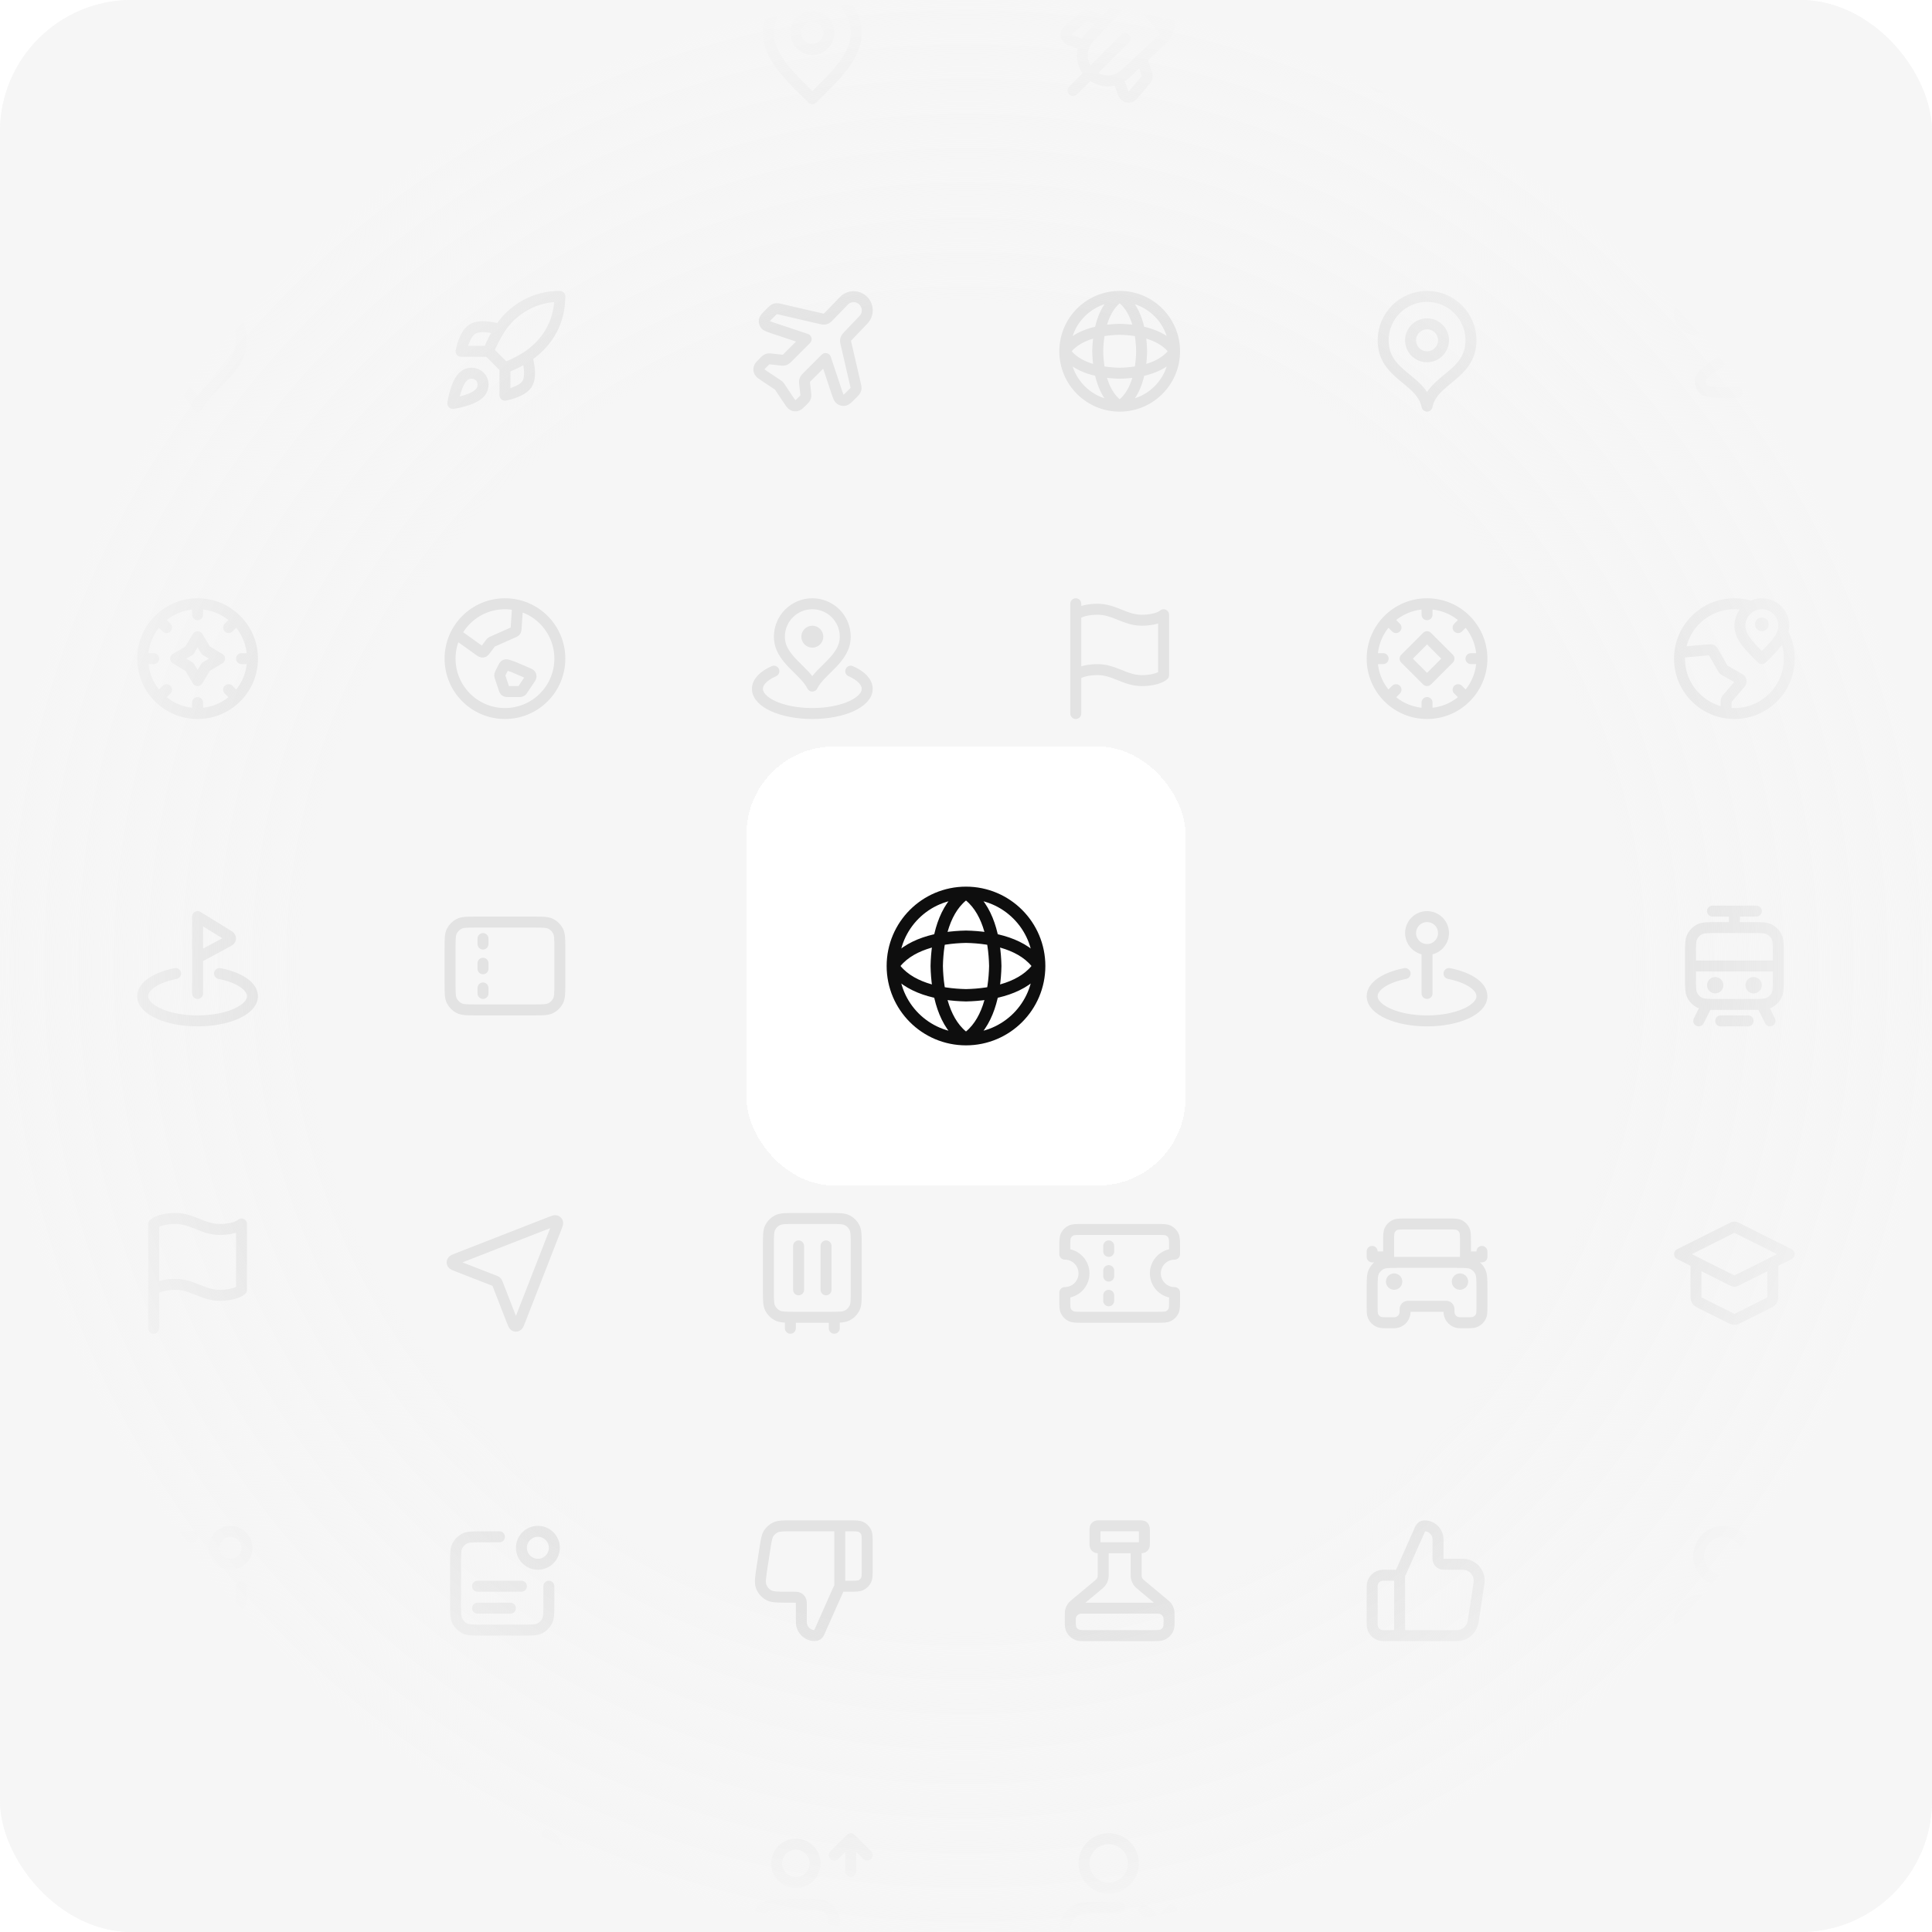 <svg width="352" height="352" viewBox="0 0 352 352" fill="none" xmlns="http://www.w3.org/2000/svg">
<g clip-path="url(#clip0_290_752)">
<rect width="352" height="352" rx="24" fill="#F6F6F6"/>
<g opacity="0.08" filter="url(#filter0_d_290_752)">
<rect x="8" y="-20" width="56" height="56" rx="12" fill="#F6F6F6" shape-rendering="crispEdges"/>
<path d="M32.5 15V17.2C32.5 17.48 32.5 17.62 32.446 17.727C32.398 17.821 32.321 17.898 32.227 17.945C32.12 18 31.98 18 31.7 18H29.8C29.52 18 29.38 18 29.273 17.945C29.179 17.898 29.102 17.821 29.055 17.727C29 17.62 29 17.48 29 17.2V15M43 15V17.2C43 17.48 43 17.62 42.946 17.727C42.898 17.821 42.821 17.898 42.727 17.945C42.62 18 42.48 18 42.2 18H40.3C40.02 18 39.88 18 39.773 17.945C39.679 17.898 39.602 17.821 39.554 17.727C39.5 17.62 39.5 17.48 39.5 17.2V15M27 8H45M27 1.5H45M30.5 11.5H32M40 11.5H41.5M31.8 15H40.2C41.88 15 42.72 15 43.362 14.673C43.926 14.385 44.385 13.927 44.673 13.362C45 12.72 45 11.88 45 10.2V2.8C45 1.12 45 0.28 44.673 -0.362C44.385 -0.926 43.926 -1.385 43.362 -1.673C42.72 -2 41.88 -2 40.2 -2H31.8C30.12 -2 29.28 -2 28.638 -1.673C28.073 -1.385 27.615 -0.926 27.327 -0.362C27 0.28 27 1.12 27 2.8V10.2C27 11.88 27 12.72 27.327 13.362C27.615 13.927 28.073 14.385 28.638 14.673C29.28 15 30.12 15 31.8 15Z" stroke="black" stroke-width="2" stroke-linecap="round" stroke-linejoin="round"/>
</g>
<g opacity="0.08" filter="url(#filter1_d_290_752)">
<rect x="8" y="36" width="56" height="56" rx="12" fill="#F6F6F6" shape-rendering="crispEdges"/>
<path d="M36 64.5C37.657 64.5 39 63.157 39 61.5C39 59.843 37.657 58.5 36 58.5C34.343 58.5 33 59.843 33 61.5C33 63.157 34.343 64.5 36 64.5Z" stroke="black" stroke-width="2" stroke-linecap="round" stroke-linejoin="round"/>
<path d="M36 74C38 70 44 67.418 44 62C44 57.582 40.418 54 36 54C31.582 54 28 57.582 28 62C28 67.418 34 70 36 74Z" stroke="black" stroke-width="2" stroke-linecap="round" stroke-linejoin="round"/>
</g>
<g opacity="0.08" filter="url(#filter2_d_290_752)">
<rect x="8" y="92" width="56" height="56" rx="12" fill="#F6F6F6" shape-rendering="crispEdges"/>
<path d="M46 120C46 125.523 41.523 130 36 130M46 120C46 114.477 41.523 110 36 110M46 120H44M36 130C30.477 130 26 125.523 26 120M36 130V128M26 120C26 114.477 30.477 110 36 110M26 120H28M36 110V112M43.071 127.071L41.657 125.657M30.343 114.343L28.929 112.929M41.657 114.343L43.071 112.929M28.929 127.071L30.343 125.657M32 120L34.5 118.5L36 116L37.5 118.5L40 120L37.5 121.5L36 124L34.5 121.5L32 120Z" stroke="black" stroke-width="2" stroke-linecap="round" stroke-linejoin="round"/>
</g>
<g opacity="0.08" filter="url(#filter3_d_290_752)">
<rect x="8" y="148" width="56" height="56" rx="12" fill="#F6F6F6" shape-rendering="crispEdges"/>
<path d="M40 177.374C43.532 178.069 46 179.655 46 181.5C46 183.985 41.523 186 36 186C30.477 186 26 183.985 26 181.5C26 179.655 28.468 178.069 32 177.374M36 181V167L41.318 170.272C41.706 170.511 41.9 170.63 41.961 170.781C42.015 170.912 42.011 171.06 41.95 171.188C41.879 171.334 41.679 171.442 41.278 171.658L36 174.5" stroke="black" stroke-width="2" stroke-linecap="round" stroke-linejoin="round"/>
</g>
<g opacity="0.08" filter="url(#filter4_d_290_752)">
<rect x="8" y="204" width="56" height="56" rx="12" fill="#F6F6F6" shape-rendering="crispEdges"/>
<path d="M28 235C28 235 29 234 32 234C35 234 37 236 40 236C43 236 44 235 44 235V223C44 223 43 224 40 224C37 224 35 222 32 222C29 222 28 223 28 223L28 242" stroke="black" stroke-width="2" stroke-linecap="round" stroke-linejoin="round"/>
</g>
<g opacity="0.08" filter="url(#filter5_d_290_752)">
<rect x="8" y="260" width="56" height="56" rx="12" fill="#F6F6F6" shape-rendering="crispEdges"/>
<path d="M35 280H31.8C30.12 280 29.28 280 28.638 280.327C28.073 280.615 27.615 281.074 27.327 281.638C27 282.28 27 283.12 27 284.8V290C27 290.93 27 291.395 27.102 291.776C27.38 292.812 28.188 293.62 29.224 293.898C29.605 294 30.07 294 31 294V296.336C31 296.868 31 297.135 31.109 297.272C31.204 297.391 31.348 297.46 31.5 297.46C31.676 297.459 31.884 297.293 32.3 296.96L34.685 295.052C35.172 294.662 35.416 294.467 35.688 294.328C35.928 294.205 36.184 294.116 36.449 294.061C36.748 294 37.06 294 37.684 294H39.2C40.88 294 41.72 294 42.362 293.673C42.926 293.385 43.385 292.926 43.673 292.362C44 291.72 44 290.88 44 289.2V289M44.121 279.879C45.293 281.05 45.293 282.95 44.121 284.121C42.95 285.293 41.05 285.293 39.879 284.121C38.707 282.95 38.707 281.05 39.879 279.879C41.05 278.707 42.95 278.707 44.121 279.879Z" stroke="black" stroke-width="2" stroke-linecap="round" stroke-linejoin="round"/>
</g>
<g opacity="0.08" filter="url(#filter6_d_290_752)">
<rect x="8" y="316" width="56" height="56" rx="12" fill="#F6F6F6" shape-rendering="crispEdges"/>
<path d="M43 341L46 338M46 338L43 335M46 338L40 338M40 353V351.8C40 350.12 40 349.28 39.673 348.638C39.385 348.074 38.926 347.615 38.362 347.327C37.72 347 36.88 347 35.2 347H30.8C29.12 347 28.28 347 27.638 347.327C27.073 347.615 26.615 348.074 26.327 348.638C26 349.28 26 350.12 26 351.8V353M36.5 339.5C36.5 341.433 34.933 343 33 343C31.067 343 29.5 341.433 29.5 339.5C29.5 337.567 31.067 336 33 336C34.933 336 36.5 337.567 36.5 339.5Z" stroke="black" stroke-width="2" stroke-linecap="round" stroke-linejoin="round"/>
</g>
<g opacity="0.08" filter="url(#filter7_d_290_752)">
<rect x="64" y="-20" width="56" height="56" rx="12" fill="#F6F6F6" shape-rendering="crispEdges"/>
<path d="M82 8H102M82 8C82 13.523 86.477 18 92 18M82 8C82 2.477 86.477 -2 92 -2M102 8C102 13.523 97.523 18 92 18M102 8C102 2.477 97.523 -2 92 -2M92 -2C94.501 0.738 95.923 4.292 96 8C95.923 11.708 94.501 15.262 92 18M92 -2C89.499 0.738 88.077 4.292 88 8C88.077 11.708 89.499 15.262 92 18" stroke="black" stroke-width="2" stroke-linecap="round" stroke-linejoin="round"/>
</g>
<g opacity="0.08" filter="url(#filter8_d_290_752)">
<rect x="64" y="36" width="56" height="56" rx="12" fill="#F6F6F6" shape-rendering="crispEdges"/>
<path d="M92 67L89 64M92 67C93.397 66.469 94.737 65.799 96 65M92 67V72C92 72 95.03 71.45 96 70C97.08 68.38 96 65 96 65M89 64C89.532 62.619 90.202 61.296 91 60.05C92.165 58.187 93.788 56.653 95.713 55.594C97.638 54.535 99.803 53.986 102 54C102 56.72 101.22 61.5 96 65M89 64H84C84 64 84.55 60.97 86 60C87.62 58.92 91 60 91 60M84.5 68.5C83 69.76 82.5 73.5 82.5 73.5C82.5 73.5 86.24 73 87.5 71.5C88.21 70.66 88.2 69.37 87.41 68.59C87.021 68.219 86.509 68.004 85.972 67.988C85.435 67.971 84.911 68.153 84.5 68.5Z" stroke="black" stroke-width="2" stroke-linecap="round" stroke-linejoin="round"/>
</g>
<g opacity="0.08" filter="url(#filter9_d_290_752)">
<rect x="64" y="92" width="56" height="56" rx="12" fill="#F6F6F6" shape-rendering="crispEdges"/>
<path d="M83.076 115.483L87.364 118.546C87.587 118.705 87.699 118.785 87.816 118.803C87.918 118.819 88.023 118.803 88.117 118.756C88.222 118.704 88.305 118.594 88.469 118.375L89.375 117.167C89.422 117.104 89.445 117.073 89.472 117.047C89.496 117.023 89.523 117.002 89.552 116.983C89.584 116.963 89.619 116.947 89.69 116.915L93.559 115.196C93.719 115.125 93.799 115.089 93.86 115.034C93.913 114.984 93.955 114.924 93.983 114.857C94.015 114.781 94.02 114.693 94.032 114.518L94.315 110.269M93.5 121.5L96.116 122.621C96.419 122.751 96.571 122.816 96.652 122.924C96.722 123.019 96.757 123.136 96.75 123.254C96.741 123.388 96.65 123.525 96.466 123.8L95.237 125.644C95.151 125.774 95.107 125.839 95.05 125.886C94.999 125.928 94.941 125.959 94.878 125.978C94.807 126 94.728 126 94.572 126H92.577C92.369 126 92.266 126 92.177 125.965C92.1 125.935 92.031 125.885 91.977 125.821C91.916 125.748 91.883 125.65 91.818 125.453L91.105 123.314C91.066 123.198 91.047 123.14 91.042 123.081C91.037 123.029 91.041 122.976 91.053 122.925C91.066 122.868 91.094 122.813 91.148 122.704L91.69 121.621C91.8 121.401 91.855 121.291 91.939 121.222C92.014 121.162 92.105 121.125 92.2 121.114C92.308 121.103 92.425 121.142 92.658 121.219L93.5 121.5ZM102 120C102 125.523 97.523 130 92 130C86.477 130 82 125.523 82 120C82 114.477 86.477 110 92 110C97.523 110 102 114.477 102 120Z" stroke="black" stroke-width="2" stroke-linecap="round" stroke-linejoin="round"/>
</g>
<g opacity="0.08" filter="url(#filter10_d_290_752)">
<rect x="64" y="148" width="56" height="56" rx="12" fill="#F6F6F6" shape-rendering="crispEdges"/>
<path d="M88 172V171M88 176.5V175.5M88 181V180M86.8 184H97.2C98.88 184 99.72 184 100.362 183.673C100.926 183.385 101.385 182.926 101.673 182.362C102 181.72 102 180.88 102 179.2V172.8C102 171.12 102 170.28 101.673 169.638C101.385 169.074 100.926 168.615 100.362 168.327C99.72 168 98.88 168 97.2 168H86.8C85.12 168 84.28 168 83.638 168.327C83.073 168.615 82.615 169.074 82.327 169.638C82 170.28 82 171.12 82 172.8V179.2C82 180.88 82 181.72 82.327 182.362C82.615 182.926 83.073 183.385 83.638 183.673C84.28 184 85.12 184 86.8 184Z" stroke="black" stroke-width="2" stroke-linecap="round" stroke-linejoin="round"/>
</g>
<g opacity="0.08" filter="url(#filter11_d_290_752)">
<rect x="64" y="260" width="56" height="56" rx="12" fill="#F6F6F6" shape-rendering="crispEdges"/>
<path d="M91 280H87.8C86.12 280 85.28 280 84.638 280.327C84.073 280.615 83.615 281.074 83.327 281.638C83 282.28 83 283.12 83 284.8V292.2C83 293.88 83 294.72 83.327 295.362C83.615 295.926 84.073 296.385 84.638 296.673C85.28 297 86.12 297 87.8 297H95.2C96.88 297 97.72 297 98.362 296.673C98.927 296.385 99.385 295.926 99.673 295.362C100 294.72 100 293.88 100 292.2V289M93 293H87M95 289H87M100.121 279.879C101.293 281.05 101.293 282.95 100.121 284.121C98.95 285.293 97.05 285.293 95.879 284.121C94.707 282.95 94.707 281.05 95.879 279.879C97.05 278.707 98.95 278.707 100.121 279.879Z" stroke="black" stroke-width="2" stroke-linecap="round" stroke-linejoin="round"/>
</g>
<g opacity="0.08" filter="url(#filter12_d_290_752)">
<rect x="120" y="-20" width="56" height="56" rx="12" fill="#F6F6F6" shape-rendering="crispEdges"/>
<path d="M148 9C149.657 9 151 7.657 151 6C151 4.343 149.657 3 148 3C146.343 3 145 4.343 145 6C145 7.657 146.343 9 148 9Z" stroke="black" stroke-width="2" stroke-linecap="round" stroke-linejoin="round"/>
<path d="M148 18C152 14 156 10.418 156 6C156 1.582 152.418 -2 148 -2C143.582 -2 140 1.582 140 6C140 10.418 144 14 148 18Z" stroke="black" stroke-width="2" stroke-linecap="round" stroke-linejoin="round"/>
</g>
<g opacity="0.08" filter="url(#filter13_d_290_752)">
<rect x="120" y="92" width="56" height="56" rx="12" fill="#F6F6F6" shape-rendering="crispEdges"/>
<path d="M141 122.286C139.149 123.103 138 124.241 138 125.5C138 127.985 142.477 130 148 130C153.523 130 158 127.985 158 125.5C158 124.241 156.851 123.103 155 122.286M154 116C154 120.064 149.5 122 148 125C146.5 122 142 120.064 142 116C142 112.686 144.686 110 148 110C151.314 110 154 112.686 154 116ZM149 116C149 116.552 148.552 117 148 117C147.448 117 147 116.552 147 116C147 115.448 147.448 115 148 115C148.552 115 149 115.448 149 116Z" stroke="black" stroke-width="2" stroke-linecap="round" stroke-linejoin="round"/>
</g>
<g opacity="0.08" filter="url(#filter14_d_290_752)">
<rect x="120" y="148" width="56" height="56" rx="12" fill="#F6F6F6" shape-rendering="crispEdges"/>
<path d="M148 186C153.523 186 158 181.523 158 176C158 170.477 153.523 166 148 166C142.477 166 138 170.477 138 176C138 181.523 142.477 186 148 186Z" stroke="black" stroke-width="2" stroke-linecap="round" stroke-linejoin="round"/>
<path d="M150.722 172.266C151.211 172.103 151.455 172.022 151.617 172.08C151.759 172.13 151.87 172.241 151.92 172.383C151.978 172.545 151.897 172.789 151.734 173.278L150.246 177.741C150.2 177.88 150.177 177.949 150.137 178.007C150.102 178.058 150.058 178.102 150.007 178.137C149.949 178.177 149.88 178.2 149.741 178.246L145.278 179.734C144.789 179.897 144.545 179.978 144.383 179.92C144.241 179.87 144.13 179.759 144.08 179.617C144.022 179.455 144.103 179.211 144.266 178.722L145.754 174.259C145.8 174.12 145.823 174.051 145.863 173.993C145.898 173.942 145.942 173.898 145.993 173.863C146.051 173.823 146.12 173.8 146.259 173.754L150.722 172.266Z" stroke="black" stroke-width="2" stroke-linecap="round" stroke-linejoin="round"/>
</g>
<g opacity="0.08" filter="url(#filter15_d_290_752)">
<rect x="120" y="204" width="56" height="56" rx="12" fill="#F6F6F6" shape-rendering="crispEdges"/>
<path d="M144 242V240M145.5 235V227M152 242V240M150.5 235V227M144.8 240H151.2C152.88 240 153.72 240 154.362 239.673C154.926 239.385 155.385 238.926 155.673 238.362C156 237.72 156 236.88 156 235.2V226.8C156 225.12 156 224.28 155.673 223.638C155.385 223.074 154.926 222.615 154.362 222.327C153.72 222 152.88 222 151.2 222H144.8C143.12 222 142.28 222 141.638 222.327C141.074 222.615 140.615 223.074 140.327 223.638C140 224.28 140 225.12 140 226.8V235.2C140 236.88 140 237.72 140.327 238.362C140.615 238.926 141.074 239.385 141.638 239.673C142.28 240 143.12 240 144.8 240Z" stroke="black" stroke-width="2" stroke-linecap="round" stroke-linejoin="round"/>
</g>
<g opacity="0.08" filter="url(#filter16_d_290_752)">
<rect x="120" y="260" width="56" height="56" rx="12" fill="#F6F6F6" shape-rendering="crispEdges"/>
<path d="M153 278V289M158 285.8V281.2C158 280.08 158 279.52 157.782 279.092C157.59 278.716 157.284 278.41 156.908 278.218C156.48 278 155.92 278 154.8 278H144.118C142.657 278 141.926 278 141.336 278.267C140.815 278.503 140.373 278.882 140.061 279.361C139.707 279.903 139.596 280.626 139.374 282.07L138.851 285.47C138.558 287.375 138.411 288.328 138.694 289.069C138.942 289.72 139.409 290.264 140.014 290.608C140.704 291 141.667 291 143.595 291H144.4C144.96 291 145.24 291 145.454 291.109C145.642 291.205 145.795 291.358 145.891 291.546C146 291.76 146 292.04 146 292.6V295.534C146 296.896 147.104 298 148.466 298C148.791 298 149.085 297.809 149.217 297.512L152.578 289.95C152.731 289.606 152.807 289.434 152.928 289.308C153.035 289.197 153.166 289.112 153.311 289.059C153.475 289 153.663 289 154.04 289H154.8C155.92 289 156.48 289 156.908 288.782C157.284 288.59 157.59 288.284 157.782 287.908C158 287.48 158 286.92 158 285.8Z" stroke="black" stroke-width="2" stroke-linecap="round" stroke-linejoin="round"/>
</g>
<g opacity="0.08" filter="url(#filter17_d_290_752)">
<rect x="120" y="316" width="56" height="56" rx="12" fill="#F6F6F6" shape-rendering="crispEdges"/>
<path d="M152 338L155 335M155 335L158 338M155 335V341M152 353V351.8C152 350.12 152 349.28 151.673 348.638C151.385 348.074 150.926 347.615 150.362 347.327C149.72 347 148.88 347 147.2 347H142.8C141.12 347 140.28 347 139.638 347.327C139.074 347.615 138.615 348.074 138.327 348.638C138 349.28 138 350.12 138 351.8V353M148.5 339.5C148.5 341.433 146.933 343 145 343C143.067 343 141.5 341.433 141.5 339.5C141.5 337.567 143.067 336 145 336C146.933 336 148.5 337.567 148.5 339.5Z" stroke="black" stroke-width="2" stroke-linecap="round" stroke-linejoin="round"/>
</g>
<g opacity="0.08" filter="url(#filter18_d_290_752)">
<rect x="176" y="-20" width="56" height="56" rx="12" fill="#F6F6F6" shape-rendering="crispEdges"/>
<path d="M205 7L195.5 16.5M206.018 -0.462C207.236 0.347 208.407 1.299 209.501 2.393C210.604 3.497 211.564 4.678 212.377 5.908M201.255 3.896L198.38 2.938C198.049 2.827 197.684 2.898 197.418 3.123L194.56 5.541C193.975 6.036 194.142 6.977 194.861 7.242L197.568 8.24M203.681 14.352L204.678 17.06C204.943 17.779 205.885 17.945 206.38 17.36L208.797 14.503C209.023 14.236 209.093 13.872 208.983 13.54L208.024 10.666M211.348 -1.729L206.442 -0.912C205.912 -0.823 205.426 -0.563 205.059 -0.171L198.446 6.898C196.732 8.731 196.78 11.592 198.554 13.367C200.328 15.141 203.19 15.189 205.022 13.474L212.091 6.861C212.483 6.494 212.744 6.008 212.832 5.479L213.65 0.572C213.875 -0.781 212.702 -1.955 211.348 -1.729Z" stroke="black" stroke-width="2" stroke-linecap="round" stroke-linejoin="round"/>
</g>
<g opacity="0.08" filter="url(#filter19_d_290_752)">
<rect x="176" y="36" width="56" height="56" rx="12" fill="#F6F6F6" shape-rendering="crispEdges"/>
<path d="M204 54C207 56 207.923 60.292 208 64C207.923 67.708 207 72 204 74M204 54C201 56 200.077 60.292 200 64C200.077 67.708 201 72 204 74M204 54C198.477 54 194 58.477 194 64M204 54C209.523 54 214 58.477 214 64M204 74C209.523 74 214 69.523 214 64M204 74C198.477 74 194 69.523 194 64M214 64C212 67 207.708 67.923 204 68C200.292 67.923 196 67 194 64M214 64C212 61 207.708 60.077 204 60C200.292 60.077 196 61 194 64" stroke="black" stroke-width="2" stroke-linecap="round" stroke-linejoin="round"/>
</g>
<g opacity="0.08" filter="url(#filter20_d_290_752)">
<rect x="176" y="148" width="56" height="56" rx="12" fill="#F6F6F6" shape-rendering="crispEdges"/>
<path d="M194.687 179.645L196.595 178.544C196.698 178.484 196.82 178.463 196.937 178.485L200.691 179.188C201 179.246 201.285 179.008 201.283 178.694L201.269 175.404C201.268 175.315 201.292 175.227 201.337 175.15L203.232 171.906C203.33 171.737 203.322 171.527 203.209 171.367L200.019 166.826M211 168.859C205.5 171.5 208.5 175 209.5 175.5C211.377 176.438 213.988 176.5 213.988 176.5C213.996 176.334 214 176.168 214 176C214 170.477 209.523 166 204 166C198.477 166 194 170.477 194 176C194 181.523 198.477 186 204 186C204.168 186 204.334 185.996 204.5 185.988M208.758 185.94L205.591 177.591L213.94 180.758L210.238 182.238L208.758 185.94Z" stroke="black" stroke-width="2" stroke-linecap="round" stroke-linejoin="round"/>
</g>
<g opacity="0.08" filter="url(#filter21_d_290_752)">
<rect x="176" y="204" width="56" height="56" rx="12" fill="#F6F6F6" shape-rendering="crispEdges"/>
<path d="M202 228V227M202 232.5V231.5M202 237V236M197.2 224H210.8C211.92 224 212.48 224 212.908 224.218C213.284 224.41 213.59 224.716 213.782 225.092C214 225.52 214 226.08 214 227.2V228.5C212.067 228.5 210.5 230.067 210.5 232C210.5 233.933 212.067 235.5 214 235.5V236.8C214 237.92 214 238.48 213.782 238.908C213.59 239.284 213.284 239.59 212.908 239.782C212.48 240 211.92 240 210.8 240H197.2C196.08 240 195.52 240 195.092 239.782C194.716 239.59 194.41 239.284 194.218 238.908C194 238.48 194 237.92 194 236.8V235.5C195.933 235.5 197.5 233.933 197.5 232C197.5 230.067 195.933 228.5 194 228.5V227.2C194 226.08 194 225.52 194.218 225.092C194.41 224.716 194.716 224.41 195.092 224.218C195.52 224 196.08 224 197.2 224Z" stroke="black" stroke-width="2" stroke-linecap="round" stroke-linejoin="round"/>
</g>
<g opacity="0.08" filter="url(#filter22_d_290_752)">
<rect x="176" y="316" width="56" height="56" rx="12" fill="#F6F6F6" shape-rendering="crispEdges"/>
<path d="M208.5 348L213.5 353M213.5 348L208.5 353M204 347.5H199.5C198.104 347.5 197.407 347.5 196.839 347.672C195.56 348.06 194.56 349.06 194.172 350.339C194 350.907 194 351.604 194 353M206.5 339.5C206.5 341.985 204.485 344 202 344C199.515 344 197.5 341.985 197.5 339.5C197.5 337.015 199.515 335 202 335C204.485 335 206.5 337.015 206.5 339.5Z" stroke="black" stroke-width="2" stroke-linecap="round" stroke-linejoin="round"/>
</g>
<g opacity="0.08" filter="url(#filter23_d_290_752)">
<rect x="232" y="-20" width="56" height="56" rx="12" fill="#F6F6F6" shape-rendering="crispEdges"/>
<path d="M253 9H256M250 5L252 6L253.271 2.188C253.533 1.401 253.664 1.008 253.907 0.717C254.122 0.46 254.398 0.261 254.71 0.139C255.062 0 255.477 0 256.306 0H263.694C264.523 0 264.938 0 265.29 0.139C265.602 0.261 265.878 0.46 266.093 0.717C266.336 1.008 266.467 1.401 266.729 2.188L268 6L270 5M264 9H267M254.8 6H265.2C266.88 6 267.72 6 268.362 6.327C268.926 6.615 269.385 7.074 269.673 7.638C270 8.28 270 9.12 270 10.8V13.5C270 13.965 270 14.197 269.962 14.39C269.804 15.184 269.184 15.804 268.39 15.962C268.197 16 267.965 16 267.5 16H267C265.895 16 265 15.105 265 14C265 13.724 264.776 13.5 264.5 13.5H255.5C255.224 13.5 255 13.724 255 14C255 15.105 254.105 16 253 16H252.5C252.035 16 251.803 16 251.61 15.962C250.816 15.804 250.196 15.184 250.038 14.39C250 14.197 250 13.965 250 13.5V10.8C250 9.12 250 8.28 250.327 7.638C250.615 7.074 251.074 6.615 251.638 6.327C252.28 6 253.12 6 254.8 6Z" stroke="black" stroke-width="2" stroke-linecap="round" stroke-linejoin="round"/>
</g>
<g opacity="0.08" filter="url(#filter24_d_290_752)">
<rect x="232" y="36" width="56" height="56" rx="12" fill="#F6F6F6" shape-rendering="crispEdges"/>
<path d="M260 74C261 69 268 68.418 268 62C268 57.582 264.418 54 260 54C255.582 54 252 57.582 252 62C252 68.418 259 69 260 74Z" stroke="black" stroke-width="2" stroke-linecap="round" stroke-linejoin="round"/>
<path d="M260 65C261.657 65 263 63.657 263 62C263 60.343 261.657 59 260 59C258.343 59 257 60.343 257 62C257 63.657 258.343 65 260 65Z" stroke="black" stroke-width="2" stroke-linecap="round" stroke-linejoin="round"/>
</g>
<g opacity="0.08" filter="url(#filter25_d_290_752)">
<rect x="232" y="92" width="56" height="56" rx="12" fill="#F6F6F6" shape-rendering="crispEdges"/>
<path d="M270 120H268M270 120C270 125.523 265.523 130 260 130M270 120C270 114.477 265.523 110 260 110M267.071 127.071L265.657 125.657M252 120H250M250 120C250 125.523 254.477 130 260 130M250 120C250 114.477 254.477 110 260 110M254.343 114.343L252.929 112.929M260 112V110M265.657 114.343L267.071 112.929M260 130V128M252.929 127.071L254.343 125.657M260 116L264 120L260 124L256 120L260 116Z" stroke="black" stroke-width="2" stroke-linecap="round" stroke-linejoin="round"/>
</g>
<g opacity="0.08" filter="url(#filter26_d_290_752)">
<rect x="232" y="148" width="56" height="56" rx="12" fill="#F6F6F6" shape-rendering="crispEdges"/>
<path d="M264 177.374C267.532 178.069 270 179.655 270 181.5C270 183.985 265.523 186 260 186C254.477 186 250 183.985 250 181.5C250 179.655 252.468 178.069 256 177.374M260 181V173M260 173C261.657 173 263 171.657 263 170C263 168.343 261.657 167 260 167C258.343 167 257 168.343 257 170C257 171.657 258.343 173 260 173Z" stroke="black" stroke-width="2" stroke-linecap="round" stroke-linejoin="round"/>
</g>
<g opacity="0.08" filter="url(#filter27_d_290_752)">
<rect x="232" y="204" width="56" height="56" rx="12" fill="#F6F6F6" shape-rendering="crispEdges"/>
<path d="M267 230V226.2C267 225.08 267 224.52 266.782 224.092C266.59 223.716 266.284 223.41 265.908 223.218C265.48 223 264.92 223 263.8 223H256.2C255.08 223 254.52 223 254.092 223.218C253.716 223.41 253.41 223.716 253.218 224.092C253 224.52 253 225.08 253 226.2V230M253 229H250V228M267 229H270V228M254 233.5H254.01M266 233.5H266.01M254.8 230H265.2C266.88 230 267.72 230 268.362 230.327C268.926 230.615 269.385 231.074 269.673 231.638C270 232.28 270 233.12 270 234.8V238C270 238.932 270 239.398 269.848 239.765C269.645 240.255 269.255 240.645 268.765 240.848C268.398 241 267.932 241 267 241H266.4C266.028 241 265.843 241 265.687 240.975C264.831 240.84 264.16 240.169 264.025 239.313C264 239.157 264 238.972 264 238.6C264 238.507 264 238.461 263.994 238.422C263.96 238.208 263.792 238.04 263.578 238.006C263.539 238 263.493 238 263.4 238H256.6C256.507 238 256.461 238 256.422 238.006C256.208 238.04 256.04 238.208 256.006 238.422C256 238.461 256 238.507 256 238.6C256 238.972 256 239.157 255.975 239.313C255.84 240.169 255.169 240.84 254.313 240.975C254.157 241 253.972 241 253.6 241H253C252.068 241 251.602 241 251.235 240.848C250.745 240.645 250.355 240.255 250.152 239.765C250 239.398 250 238.932 250 238V234.8C250 233.12 250 232.28 250.327 231.638C250.615 231.074 251.074 230.615 251.638 230.327C252.28 230 253.12 230 254.8 230ZM254.5 233.5C254.5 233.776 254.276 234 254 234C253.724 234 253.5 233.776 253.5 233.5C253.5 233.224 253.724 233 254 233C254.276 233 254.5 233.224 254.5 233.5ZM266.5 233.5C266.5 233.776 266.276 234 266 234C265.724 234 265.5 233.776 265.5 233.5C265.5 233.224 265.724 233 266 233C266.276 233 266.5 233.224 266.5 233.5Z" stroke="black" stroke-width="2" stroke-linecap="round" stroke-linejoin="round"/>
</g>
<g opacity="0.08" filter="url(#filter28_d_290_752)">
<rect x="232" y="260" width="56" height="56" rx="12" fill="#F6F6F6" shape-rendering="crispEdges"/>
<path d="M255 298V287M250 289V296C250 297.105 250.895 298 252 298H265.426C266.907 298 268.166 296.92 268.391 295.456L269.468 288.456C269.748 286.639 268.342 285 266.503 285H263C262.448 285 262 284.552 262 284V280.466C262 279.104 260.896 278 259.534 278C259.209 278 258.915 278.191 258.783 278.488L255.264 286.406C255.103 286.767 254.745 287 254.35 287H252C250.895 287 250 287.895 250 289Z" stroke="black" stroke-width="2" stroke-linecap="round" stroke-linejoin="round"/>
</g>
<g opacity="0.08" filter="url(#filter29_d_290_752)">
<rect x="232" y="316" width="56" height="56" rx="12" fill="#F6F6F6" shape-rendering="crispEdges"/>
<path d="M264.5 336L269.5 341M269.5 336L264.5 341M264 353V351.8C264 350.12 264 349.28 263.673 348.638C263.385 348.074 262.926 347.615 262.362 347.327C261.72 347 260.88 347 259.2 347H254.8C253.12 347 252.28 347 251.638 347.327C251.074 347.615 250.615 348.074 250.327 348.638C250 349.28 250 350.12 250 351.8V353M260.5 339.5C260.5 341.433 258.933 343 257 343C255.067 343 253.5 341.433 253.5 339.5C253.5 337.567 255.067 336 257 336C258.933 336 260.5 337.567 260.5 339.5Z" stroke="black" stroke-width="2" stroke-linecap="round" stroke-linejoin="round"/>
</g>
<g opacity="0.08" filter="url(#filter30_d_290_752)">
<rect x="288" y="-20" width="56" height="56" rx="12" fill="#F6F6F6" shape-rendering="crispEdges"/>
<path d="M316 -2C318.501 0.738 319.923 4.292 320 8C319.923 11.708 318.501 15.262 316 18M316 -2C313.499 0.738 312.077 4.292 312 8C312.077 11.708 313.499 15.262 316 18M316 -2C310.477 -2 306 2.477 306 8C306 13.523 310.477 18 316 18M316 -2C321.523 -2 326 2.477 326 8C326 13.523 321.523 18 316 18M306.5 5H325.5M306.5 11H325.5" stroke="black" stroke-width="2" stroke-linecap="round" stroke-linejoin="round"/>
</g>
<g opacity="0.08" filter="url(#filter31_d_290_752)">
<rect x="288" y="36" width="56" height="56" rx="12" fill="#F6F6F6" shape-rendering="crispEdges"/>
<path d="M315.5 57H315.934C318.982 57 320.505 57 321.084 57.547C321.584 58.02 321.805 58.717 321.67 59.392C321.514 60.173 320.27 61.053 317.782 62.812L313.718 65.688C311.23 67.447 309.986 68.327 309.83 69.108C309.695 69.783 309.916 70.48 310.416 70.953C310.995 71.5 312.518 71.5 315.566 71.5H316.5M312 57C312 58.657 310.657 60 309 60C307.343 60 306 58.657 306 57C306 55.343 307.343 54 309 54C310.657 54 312 55.343 312 57ZM326 71C326 72.657 324.657 74 323 74C321.343 74 320 72.657 320 71C320 69.343 321.343 68 323 68C324.657 68 326 69.343 326 71Z" stroke="black" stroke-width="2" stroke-linecap="round" stroke-linejoin="round"/>
</g>
<g opacity="0.08" filter="url(#filter32_d_290_752)">
<rect x="288" y="92" width="56" height="56" rx="12" fill="#F6F6F6" shape-rendering="crispEdges"/>
<path d="M319 110.458C318.053 110.16 317.045 110 316 110C310.477 110 306 114.477 306 120C306 125.523 310.477 130 316 130C321.523 130 326 125.523 326 120C326 118.285 325.568 116.67 324.807 115.259M321 113.75H321.005M314.5 129.888L314.5 127.685C314.5 127.566 314.543 127.45 314.621 127.36L317.106 124.459C317.311 124.221 317.247 123.856 316.975 123.7L314.119 122.068C314.041 122.023 313.977 121.959 313.932 121.881L312.07 118.619C311.974 118.449 311.787 118.351 311.592 118.368L306.064 118.861M325 114C325 116.209 323 118 321 120C319 118 317 116.209 317 114C317 111.791 318.791 110 321 110C323.209 110 325 111.791 325 114ZM321.25 113.75C321.25 113.888 321.138 114 321 114C320.862 114 320.75 113.888 320.75 113.75C320.75 113.612 320.862 113.5 321 113.5C321.138 113.5 321.25 113.612 321.25 113.75Z" stroke="black" stroke-width="2" stroke-linecap="round" stroke-linejoin="round"/>
</g>
<g opacity="0.08" filter="url(#filter33_d_290_752)">
<rect x="288" y="148" width="56" height="56" rx="12" fill="#F6F6F6" shape-rendering="crispEdges"/>
<path d="M313.5 186H318.5M312 166H320M316 169V166M308 176H324M321 183L322.5 186M311 183L309.5 186M312.5 179.5H312.51M319.5 179.5H319.51M312.8 183H319.2C320.88 183 321.72 183 322.362 182.673C322.926 182.385 323.385 181.926 323.673 181.362C324 180.72 324 179.88 324 178.2V173.8C324 172.12 324 171.28 323.673 170.638C323.385 170.074 322.926 169.615 322.362 169.327C321.72 169 320.88 169 319.2 169H312.8C311.12 169 310.28 169 309.638 169.327C309.074 169.615 308.615 170.074 308.327 170.638C308 171.28 308 172.12 308 173.8V178.2C308 179.88 308 180.72 308.327 181.362C308.615 181.926 309.074 182.385 309.638 182.673C310.28 183 311.12 183 312.8 183ZM313 179.5C313 179.776 312.776 180 312.5 180C312.224 180 312 179.776 312 179.5C312 179.224 312.224 179 312.5 179C312.776 179 313 179.224 313 179.5ZM320 179.5C320 179.776 319.776 180 319.5 180C319.224 180 319 179.776 319 179.5C319 179.224 319.224 179 319.5 179C319.776 179 320 179.224 320 179.5Z" stroke="black" stroke-width="2" stroke-linecap="round" stroke-linejoin="round"/>
</g>
<g opacity="0.08" filter="url(#filter34_d_290_752)">
<rect x="288" y="204" width="56" height="56" rx="12" fill="#F6F6F6" shape-rendering="crispEdges"/>
<path d="M309 230V236.011C309 236.37 309 236.55 309.055 236.708C309.103 236.848 309.182 236.976 309.286 237.082C309.403 237.201 309.563 237.282 309.884 237.442L315.284 240.142C315.547 240.273 315.678 240.339 315.816 240.365C315.937 240.388 316.063 240.388 316.184 240.365C316.322 240.339 316.453 240.273 316.716 240.142L322.116 237.442C322.437 237.282 322.597 237.201 322.714 237.082C322.818 236.976 322.897 236.848 322.945 236.708C323 236.55 323 236.37 323 236.011V230M306 228.5L315.642 223.679C315.773 223.613 315.839 223.581 315.908 223.568C315.969 223.556 316.031 223.556 316.092 223.568C316.161 223.581 316.227 223.613 316.358 223.679L326 228.5L316.358 233.321C316.227 233.387 316.161 233.42 316.092 233.432C316.031 233.444 315.969 233.444 315.908 233.432C315.839 233.42 315.773 233.387 315.642 233.321L306 228.5Z" stroke="black" stroke-width="2" stroke-linecap="round" stroke-linejoin="round"/>
</g>
<g opacity="0.08" filter="url(#filter35_d_290_752)">
<rect x="288" y="260" width="56" height="56" rx="12" fill="#F6F6F6" shape-rendering="crispEdges"/>
<path d="M323 297L326 294M326 294L323 291M326 294H320M316 291.5H311.5C310.104 291.5 309.407 291.5 308.839 291.672C307.56 292.06 306.56 293.06 306.172 294.339C306 294.907 306 295.604 306 297M318.5 283.5C318.5 285.985 316.485 288 314 288C311.515 288 309.5 285.985 309.5 283.5C309.5 281.015 311.515 279 314 279C316.485 279 318.5 281.015 318.5 283.5Z" stroke="black" stroke-width="2" stroke-linecap="round" stroke-linejoin="round"/>
</g>
<g opacity="0.08" filter="url(#filter36_d_290_752)">
<rect x="288" y="316" width="56" height="56" rx="12" fill="#F6F6F6" shape-rendering="crispEdges"/>
<path d="M326 353V351C326 349.136 324.725 347.57 323 347.126M319.5 335.291C320.966 335.884 322 337.321 322 339C322 340.679 320.966 342.116 319.5 342.709M321 353C321 351.136 321 350.204 320.696 349.469C320.29 348.489 319.511 347.71 318.531 347.304C317.796 347 316.864 347 315 347H312C310.136 347 309.204 347 308.469 347.304C307.489 347.71 306.71 348.489 306.304 349.469C306 350.204 306 351.136 306 353M317.5 339C317.5 341.209 315.709 343 313.5 343C311.291 343 309.5 341.209 309.5 339C309.5 336.791 311.291 335 313.5 335C315.709 335 317.5 336.791 317.5 339Z" stroke="black" stroke-width="2" stroke-linecap="round" stroke-linejoin="round"/>
</g>
<g opacity="0.08" filter="url(#filter37_d_290_752)">
<rect x="120" y="36" width="56" height="56" rx="12" fill="#F6F6F6" shape-rendering="crispEdges"/>
<path d="M153.745 54.813C154.709 53.816 156.304 53.804 157.284 54.784C158.238 55.738 158.256 57.279 157.324 58.255L154.546 61.165C154.328 61.393 154.219 61.507 154.152 61.64C154.092 61.758 154.057 61.887 154.048 62.019C154.037 62.168 154.073 62.322 154.144 62.629L155.872 70.117C155.944 70.432 155.981 70.59 155.969 70.743C155.959 70.878 155.921 71.009 155.858 71.129C155.787 71.265 155.673 71.379 155.444 71.608L155.073 71.979C154.467 72.585 154.164 72.888 153.854 72.943C153.583 72.991 153.304 72.925 153.083 72.761C152.831 72.573 152.695 72.167 152.424 71.353L150.414 65.324L147.069 68.669C146.869 68.869 146.769 68.969 146.703 69.087C146.643 69.191 146.603 69.305 146.584 69.423C146.563 69.556 146.579 69.697 146.61 69.978L146.794 71.631C146.825 71.912 146.84 72.052 146.819 72.185C146.8 72.304 146.76 72.418 146.701 72.522C146.634 72.639 146.535 72.739 146.335 72.939L146.137 73.136C145.664 73.609 145.428 73.846 145.165 73.915C144.934 73.975 144.69 73.95 144.476 73.846C144.231 73.728 144.046 73.449 143.675 72.893L142.106 70.54C142.04 70.441 142.007 70.391 141.968 70.346C141.934 70.306 141.897 70.269 141.857 70.234C141.812 70.196 141.762 70.163 141.663 70.096L139.31 68.528C138.753 68.157 138.475 67.971 138.356 67.727C138.252 67.513 138.228 67.268 138.288 67.038C138.357 66.775 138.593 66.538 139.066 66.065L139.264 65.868C139.463 65.668 139.563 65.568 139.681 65.502C139.785 65.442 139.899 65.402 140.017 65.384C140.151 65.362 140.291 65.378 140.572 65.409L142.225 65.593C142.506 65.624 142.646 65.639 142.78 65.618C142.898 65.599 143.012 65.559 143.116 65.5C143.234 65.433 143.334 65.334 143.533 65.134L146.879 61.789L140.849 59.779C140.036 59.508 139.629 59.372 139.442 59.119C139.278 58.898 139.212 58.62 139.26 58.349C139.315 58.039 139.618 57.736 140.224 57.13L140.595 56.759C140.824 56.53 140.938 56.416 141.074 56.345C141.194 56.282 141.325 56.244 141.46 56.234C141.613 56.222 141.77 56.258 142.086 56.331L149.545 58.053C149.855 58.124 150.01 58.16 150.16 58.149C150.304 58.139 150.445 58.097 150.571 58.027C150.703 57.955 150.813 57.841 151.035 57.612L153.745 54.813Z" stroke="#0E0E0E" stroke-width="2" stroke-linecap="round" stroke-linejoin="round"/>
</g>
<g opacity="0.08" filter="url(#filter38_d_290_752)">
<rect x="176" y="92" width="56" height="56" rx="12" fill="#F6F6F6" shape-rendering="crispEdges"/>
<path d="M196 123C196 123 197 122 200 122C203 122 205 124 208 124C211 124 212 123 212 123V112C212 112 211 113 208 113C205 113 203 111 200 111C197 111 196 112 196 112M196 130L196 110" stroke="black" stroke-width="2" stroke-linecap="round" stroke-linejoin="round"/>
</g>
<g opacity="0.08" filter="url(#filter39_d_290_752)">
<rect x="64" y="204" width="56" height="56" rx="12" fill="#F6F6F6" shape-rendering="crispEdges"/>
<path d="M83.413 230.744C82.818 230.513 82.52 230.397 82.433 230.23C82.358 230.086 82.358 229.914 82.433 229.769C82.52 229.602 82.817 229.486 83.413 229.254L100.3 222.663C100.838 222.454 101.106 222.349 101.278 222.406C101.427 222.456 101.544 222.573 101.594 222.722C101.651 222.894 101.546 223.162 101.336 223.699L94.746 240.587C94.514 241.182 94.398 241.48 94.231 241.566C94.086 241.642 93.914 241.642 93.769 241.566C93.603 241.479 93.487 241.182 93.255 240.586L90.627 233.828C90.58 233.707 90.557 233.647 90.52 233.596C90.488 233.551 90.449 233.512 90.404 233.479C90.353 233.443 90.292 233.42 90.171 233.373L83.413 230.744Z" stroke="#0E0E0E" stroke-width="2" stroke-linecap="round" stroke-linejoin="round"/>
</g>
<g opacity="0.08" filter="url(#filter40_d_290_752)">
<rect x="64" y="316" width="56" height="56" rx="12" fill="#F6F6F6" shape-rendering="crispEdges"/>
<path d="M89.354 353C90.06 353.622 90.986 354 92 354C93.015 354 93.941 353.622 94.646 353M82.294 337.82C82.28 336.369 83.062 335.013 84.326 334.3M101.702 337.82C101.717 336.369 100.934 335.013 99.67 334.3M98 340C98 338.409 97.368 336.883 96.243 335.757C95.118 334.632 93.591 334 92 334C90.409 334 88.883 334.632 87.758 335.757C86.632 336.883 86 338.409 86 340C86 343.09 85.221 345.206 84.35 346.605C83.615 347.786 83.248 348.376 83.262 348.541C83.276 348.723 83.315 348.793 83.462 348.902C83.595 349 84.193 349 85.389 349H98.611C99.808 349 100.406 349 100.538 348.902C100.685 348.793 100.724 348.723 100.739 348.541C100.752 348.376 100.385 347.786 99.651 346.605C98.78 345.206 98 343.09 98 340Z" stroke="#0E0E0E" stroke-width="2" stroke-linecap="round" stroke-linejoin="round"/>
</g>
<g opacity="0.08" filter="url(#filter41_d_290_752)">
<rect x="176" y="260" width="56" height="56" rx="12" fill="#F6F6F6" shape-rendering="crispEdges"/>
<path d="M201 282V286.501C201 287.052 201 287.328 200.931 287.583C200.87 287.809 200.77 288.023 200.636 288.214C200.483 288.43 200.272 288.607 199.849 288.96L196.151 292.04C195.728 292.393 195.517 292.57 195.364 292.786C195.23 292.977 195.13 293.191 195.069 293.417C195 293.672 195 293.948 195 294.499V294.8C195 295.92 195 296.48 195.218 296.908C195.41 297.284 195.716 297.59 196.092 297.782C196.52 298 197.08 298 198.2 298H209.8C210.92 298 211.48 298 211.908 297.782C212.284 297.59 212.59 297.284 212.782 296.908C213 296.48 213 295.92 213 294.8V294.499C213 293.948 213 293.672 212.931 293.417C212.87 293.191 212.77 292.977 212.636 292.786C212.483 292.57 212.272 292.393 211.849 292.04L208.151 288.96C207.728 288.607 207.517 288.43 207.364 288.214C207.23 288.023 207.13 287.809 207.069 287.583C207 287.328 207 287.052 207 286.501V282M200.3 282H207.7C207.98 282 208.12 282 208.227 281.946C208.321 281.898 208.398 281.821 208.446 281.727C208.5 281.62 208.5 281.48 208.5 281.2V278.8C208.5 278.52 208.5 278.38 208.446 278.273C208.398 278.179 208.321 278.102 208.227 278.054C208.12 278 207.98 278 207.7 278H200.3C200.02 278 199.88 278 199.773 278.054C199.679 278.102 199.602 278.179 199.554 278.273C199.5 278.38 199.5 278.52 199.5 278.8V281.2C199.5 281.48 199.5 281.62 199.554 281.727C199.602 281.821 199.679 281.898 199.773 281.946C199.88 282 200.02 282 200.3 282ZM197.5 293H210.5C210.965 293 211.197 293 211.39 293.038C212.184 293.196 212.804 293.816 212.962 294.61C213 294.803 213 295.035 213 295.5C213 295.965 213 296.197 212.962 296.39C212.804 297.184 212.184 297.804 211.39 297.962C211.197 298 210.965 298 210.5 298H197.5C197.035 298 196.803 298 196.61 297.962C195.816 297.804 195.196 297.184 195.038 296.39C195 296.197 195 295.965 195 295.5C195 295.035 195 294.803 195.038 294.61C195.196 293.816 195.816 293.196 196.61 293.038C196.803 293 197.035 293 197.5 293Z" stroke="#0E0E0E" stroke-width="2" stroke-linecap="round" stroke-linejoin="round"/>
</g>
<g filter="url(#filter42_d_290_752)">
<rect x="136" y="136" width="80" height="80" rx="16" fill="white" shape-rendering="crispEdges"/>
<path d="M176 162.667C180 165.333 181.23 171.056 181.333 176C181.23 180.944 180 186.667 176 189.333M176 162.667C172 165.333 170.77 171.056 170.667 176C170.77 180.944 172 186.667 176 189.333M176 162.667C168.636 162.667 162.667 168.636 162.667 176M176 162.667C183.364 162.667 189.333 168.636 189.333 176M176 189.333C183.364 189.333 189.333 183.364 189.333 176M176 189.333C168.636 189.333 162.667 183.364 162.667 176M189.333 176C186.667 180 180.944 181.23 176 181.333C171.056 181.23 165.333 180 162.667 176M189.333 176C186.667 172 180.944 170.769 176 170.667C171.056 170.769 165.333 172 162.667 176" stroke="#0E0E0E" stroke-width="2.25" stroke-linecap="round" stroke-linejoin="round"/>
</g>
<rect width="352" height="352" fill="url(#paint0_radial_290_752)"/>
</g>
<defs>
<filter id="filter0_d_290_752" x="-8" y="-36" width="88" height="88" filterUnits="userSpaceOnUse" color-interpolation-filters="sRGB">
<feFlood flood-opacity="0" result="BackgroundImageFix"/>
<feColorMatrix in="SourceAlpha" type="matrix" values="0 0 0 0 0 0 0 0 0 0 0 0 0 0 0 0 0 0 127 0" result="hardAlpha"/>
<feOffset/>
<feGaussianBlur stdDeviation="8"/>
<feComposite in2="hardAlpha" operator="out"/>
<feColorMatrix type="matrix" values="0 0 0 0 0 0 0 0 0 0 0 0 0 0 0 0 0 0 0.1 0"/>
<feBlend mode="normal" in2="BackgroundImageFix" result="effect1_dropShadow_290_752"/>
<feBlend mode="normal" in="SourceGraphic" in2="effect1_dropShadow_290_752" result="shape"/>
</filter>
<filter id="filter1_d_290_752" x="-8" y="20" width="88" height="88" filterUnits="userSpaceOnUse" color-interpolation-filters="sRGB">
<feFlood flood-opacity="0" result="BackgroundImageFix"/>
<feColorMatrix in="SourceAlpha" type="matrix" values="0 0 0 0 0 0 0 0 0 0 0 0 0 0 0 0 0 0 127 0" result="hardAlpha"/>
<feOffset/>
<feGaussianBlur stdDeviation="8"/>
<feComposite in2="hardAlpha" operator="out"/>
<feColorMatrix type="matrix" values="0 0 0 0 0 0 0 0 0 0 0 0 0 0 0 0 0 0 0.1 0"/>
<feBlend mode="normal" in2="BackgroundImageFix" result="effect1_dropShadow_290_752"/>
<feBlend mode="normal" in="SourceGraphic" in2="effect1_dropShadow_290_752" result="shape"/>
</filter>
<filter id="filter2_d_290_752" x="-8" y="76" width="88" height="88" filterUnits="userSpaceOnUse" color-interpolation-filters="sRGB">
<feFlood flood-opacity="0" result="BackgroundImageFix"/>
<feColorMatrix in="SourceAlpha" type="matrix" values="0 0 0 0 0 0 0 0 0 0 0 0 0 0 0 0 0 0 127 0" result="hardAlpha"/>
<feOffset/>
<feGaussianBlur stdDeviation="8"/>
<feComposite in2="hardAlpha" operator="out"/>
<feColorMatrix type="matrix" values="0 0 0 0 0 0 0 0 0 0 0 0 0 0 0 0 0 0 0.1 0"/>
<feBlend mode="normal" in2="BackgroundImageFix" result="effect1_dropShadow_290_752"/>
<feBlend mode="normal" in="SourceGraphic" in2="effect1_dropShadow_290_752" result="shape"/>
</filter>
<filter id="filter3_d_290_752" x="-8" y="132" width="88" height="88" filterUnits="userSpaceOnUse" color-interpolation-filters="sRGB">
<feFlood flood-opacity="0" result="BackgroundImageFix"/>
<feColorMatrix in="SourceAlpha" type="matrix" values="0 0 0 0 0 0 0 0 0 0 0 0 0 0 0 0 0 0 127 0" result="hardAlpha"/>
<feOffset/>
<feGaussianBlur stdDeviation="8"/>
<feComposite in2="hardAlpha" operator="out"/>
<feColorMatrix type="matrix" values="0 0 0 0 0 0 0 0 0 0 0 0 0 0 0 0 0 0 0.1 0"/>
<feBlend mode="normal" in2="BackgroundImageFix" result="effect1_dropShadow_290_752"/>
<feBlend mode="normal" in="SourceGraphic" in2="effect1_dropShadow_290_752" result="shape"/>
</filter>
<filter id="filter4_d_290_752" x="-8" y="188" width="88" height="88" filterUnits="userSpaceOnUse" color-interpolation-filters="sRGB">
<feFlood flood-opacity="0" result="BackgroundImageFix"/>
<feColorMatrix in="SourceAlpha" type="matrix" values="0 0 0 0 0 0 0 0 0 0 0 0 0 0 0 0 0 0 127 0" result="hardAlpha"/>
<feOffset/>
<feGaussianBlur stdDeviation="8"/>
<feComposite in2="hardAlpha" operator="out"/>
<feColorMatrix type="matrix" values="0 0 0 0 0 0 0 0 0 0 0 0 0 0 0 0 0 0 0.1 0"/>
<feBlend mode="normal" in2="BackgroundImageFix" result="effect1_dropShadow_290_752"/>
<feBlend mode="normal" in="SourceGraphic" in2="effect1_dropShadow_290_752" result="shape"/>
</filter>
<filter id="filter5_d_290_752" x="-8" y="244" width="88" height="88" filterUnits="userSpaceOnUse" color-interpolation-filters="sRGB">
<feFlood flood-opacity="0" result="BackgroundImageFix"/>
<feColorMatrix in="SourceAlpha" type="matrix" values="0 0 0 0 0 0 0 0 0 0 0 0 0 0 0 0 0 0 127 0" result="hardAlpha"/>
<feOffset/>
<feGaussianBlur stdDeviation="8"/>
<feComposite in2="hardAlpha" operator="out"/>
<feColorMatrix type="matrix" values="0 0 0 0 0 0 0 0 0 0 0 0 0 0 0 0 0 0 0.1 0"/>
<feBlend mode="normal" in2="BackgroundImageFix" result="effect1_dropShadow_290_752"/>
<feBlend mode="normal" in="SourceGraphic" in2="effect1_dropShadow_290_752" result="shape"/>
</filter>
<filter id="filter6_d_290_752" x="-8" y="300" width="88" height="88" filterUnits="userSpaceOnUse" color-interpolation-filters="sRGB">
<feFlood flood-opacity="0" result="BackgroundImageFix"/>
<feColorMatrix in="SourceAlpha" type="matrix" values="0 0 0 0 0 0 0 0 0 0 0 0 0 0 0 0 0 0 127 0" result="hardAlpha"/>
<feOffset/>
<feGaussianBlur stdDeviation="8"/>
<feComposite in2="hardAlpha" operator="out"/>
<feColorMatrix type="matrix" values="0 0 0 0 0 0 0 0 0 0 0 0 0 0 0 0 0 0 0.1 0"/>
<feBlend mode="normal" in2="BackgroundImageFix" result="effect1_dropShadow_290_752"/>
<feBlend mode="normal" in="SourceGraphic" in2="effect1_dropShadow_290_752" result="shape"/>
</filter>
<filter id="filter7_d_290_752" x="48" y="-36" width="88" height="88" filterUnits="userSpaceOnUse" color-interpolation-filters="sRGB">
<feFlood flood-opacity="0" result="BackgroundImageFix"/>
<feColorMatrix in="SourceAlpha" type="matrix" values="0 0 0 0 0 0 0 0 0 0 0 0 0 0 0 0 0 0 127 0" result="hardAlpha"/>
<feOffset/>
<feGaussianBlur stdDeviation="8"/>
<feComposite in2="hardAlpha" operator="out"/>
<feColorMatrix type="matrix" values="0 0 0 0 0 0 0 0 0 0 0 0 0 0 0 0 0 0 0.1 0"/>
<feBlend mode="normal" in2="BackgroundImageFix" result="effect1_dropShadow_290_752"/>
<feBlend mode="normal" in="SourceGraphic" in2="effect1_dropShadow_290_752" result="shape"/>
</filter>
<filter id="filter8_d_290_752" x="48" y="20" width="88" height="88" filterUnits="userSpaceOnUse" color-interpolation-filters="sRGB">
<feFlood flood-opacity="0" result="BackgroundImageFix"/>
<feColorMatrix in="SourceAlpha" type="matrix" values="0 0 0 0 0 0 0 0 0 0 0 0 0 0 0 0 0 0 127 0" result="hardAlpha"/>
<feOffset/>
<feGaussianBlur stdDeviation="8"/>
<feComposite in2="hardAlpha" operator="out"/>
<feColorMatrix type="matrix" values="0 0 0 0 0 0 0 0 0 0 0 0 0 0 0 0 0 0 0.1 0"/>
<feBlend mode="normal" in2="BackgroundImageFix" result="effect1_dropShadow_290_752"/>
<feBlend mode="normal" in="SourceGraphic" in2="effect1_dropShadow_290_752" result="shape"/>
</filter>
<filter id="filter9_d_290_752" x="48" y="76" width="88" height="88" filterUnits="userSpaceOnUse" color-interpolation-filters="sRGB">
<feFlood flood-opacity="0" result="BackgroundImageFix"/>
<feColorMatrix in="SourceAlpha" type="matrix" values="0 0 0 0 0 0 0 0 0 0 0 0 0 0 0 0 0 0 127 0" result="hardAlpha"/>
<feOffset/>
<feGaussianBlur stdDeviation="8"/>
<feComposite in2="hardAlpha" operator="out"/>
<feColorMatrix type="matrix" values="0 0 0 0 0 0 0 0 0 0 0 0 0 0 0 0 0 0 0.1 0"/>
<feBlend mode="normal" in2="BackgroundImageFix" result="effect1_dropShadow_290_752"/>
<feBlend mode="normal" in="SourceGraphic" in2="effect1_dropShadow_290_752" result="shape"/>
</filter>
<filter id="filter10_d_290_752" x="48" y="132" width="88" height="88" filterUnits="userSpaceOnUse" color-interpolation-filters="sRGB">
<feFlood flood-opacity="0" result="BackgroundImageFix"/>
<feColorMatrix in="SourceAlpha" type="matrix" values="0 0 0 0 0 0 0 0 0 0 0 0 0 0 0 0 0 0 127 0" result="hardAlpha"/>
<feOffset/>
<feGaussianBlur stdDeviation="8"/>
<feComposite in2="hardAlpha" operator="out"/>
<feColorMatrix type="matrix" values="0 0 0 0 0 0 0 0 0 0 0 0 0 0 0 0 0 0 0.1 0"/>
<feBlend mode="normal" in2="BackgroundImageFix" result="effect1_dropShadow_290_752"/>
<feBlend mode="normal" in="SourceGraphic" in2="effect1_dropShadow_290_752" result="shape"/>
</filter>
<filter id="filter11_d_290_752" x="48" y="244" width="88" height="88" filterUnits="userSpaceOnUse" color-interpolation-filters="sRGB">
<feFlood flood-opacity="0" result="BackgroundImageFix"/>
<feColorMatrix in="SourceAlpha" type="matrix" values="0 0 0 0 0 0 0 0 0 0 0 0 0 0 0 0 0 0 127 0" result="hardAlpha"/>
<feOffset/>
<feGaussianBlur stdDeviation="8"/>
<feComposite in2="hardAlpha" operator="out"/>
<feColorMatrix type="matrix" values="0 0 0 0 0 0 0 0 0 0 0 0 0 0 0 0 0 0 0.1 0"/>
<feBlend mode="normal" in2="BackgroundImageFix" result="effect1_dropShadow_290_752"/>
<feBlend mode="normal" in="SourceGraphic" in2="effect1_dropShadow_290_752" result="shape"/>
</filter>
<filter id="filter12_d_290_752" x="104" y="-36" width="88" height="88" filterUnits="userSpaceOnUse" color-interpolation-filters="sRGB">
<feFlood flood-opacity="0" result="BackgroundImageFix"/>
<feColorMatrix in="SourceAlpha" type="matrix" values="0 0 0 0 0 0 0 0 0 0 0 0 0 0 0 0 0 0 127 0" result="hardAlpha"/>
<feOffset/>
<feGaussianBlur stdDeviation="8"/>
<feComposite in2="hardAlpha" operator="out"/>
<feColorMatrix type="matrix" values="0 0 0 0 0 0 0 0 0 0 0 0 0 0 0 0 0 0 0.1 0"/>
<feBlend mode="normal" in2="BackgroundImageFix" result="effect1_dropShadow_290_752"/>
<feBlend mode="normal" in="SourceGraphic" in2="effect1_dropShadow_290_752" result="shape"/>
</filter>
<filter id="filter13_d_290_752" x="104" y="76" width="88" height="88" filterUnits="userSpaceOnUse" color-interpolation-filters="sRGB">
<feFlood flood-opacity="0" result="BackgroundImageFix"/>
<feColorMatrix in="SourceAlpha" type="matrix" values="0 0 0 0 0 0 0 0 0 0 0 0 0 0 0 0 0 0 127 0" result="hardAlpha"/>
<feOffset/>
<feGaussianBlur stdDeviation="8"/>
<feComposite in2="hardAlpha" operator="out"/>
<feColorMatrix type="matrix" values="0 0 0 0 0 0 0 0 0 0 0 0 0 0 0 0 0 0 0.1 0"/>
<feBlend mode="normal" in2="BackgroundImageFix" result="effect1_dropShadow_290_752"/>
<feBlend mode="normal" in="SourceGraphic" in2="effect1_dropShadow_290_752" result="shape"/>
</filter>
<filter id="filter14_d_290_752" x="104" y="132" width="88" height="88" filterUnits="userSpaceOnUse" color-interpolation-filters="sRGB">
<feFlood flood-opacity="0" result="BackgroundImageFix"/>
<feColorMatrix in="SourceAlpha" type="matrix" values="0 0 0 0 0 0 0 0 0 0 0 0 0 0 0 0 0 0 127 0" result="hardAlpha"/>
<feOffset/>
<feGaussianBlur stdDeviation="8"/>
<feComposite in2="hardAlpha" operator="out"/>
<feColorMatrix type="matrix" values="0 0 0 0 0 0 0 0 0 0 0 0 0 0 0 0 0 0 0.1 0"/>
<feBlend mode="normal" in2="BackgroundImageFix" result="effect1_dropShadow_290_752"/>
<feBlend mode="normal" in="SourceGraphic" in2="effect1_dropShadow_290_752" result="shape"/>
</filter>
<filter id="filter15_d_290_752" x="104" y="188" width="88" height="88" filterUnits="userSpaceOnUse" color-interpolation-filters="sRGB">
<feFlood flood-opacity="0" result="BackgroundImageFix"/>
<feColorMatrix in="SourceAlpha" type="matrix" values="0 0 0 0 0 0 0 0 0 0 0 0 0 0 0 0 0 0 127 0" result="hardAlpha"/>
<feOffset/>
<feGaussianBlur stdDeviation="8"/>
<feComposite in2="hardAlpha" operator="out"/>
<feColorMatrix type="matrix" values="0 0 0 0 0 0 0 0 0 0 0 0 0 0 0 0 0 0 0.1 0"/>
<feBlend mode="normal" in2="BackgroundImageFix" result="effect1_dropShadow_290_752"/>
<feBlend mode="normal" in="SourceGraphic" in2="effect1_dropShadow_290_752" result="shape"/>
</filter>
<filter id="filter16_d_290_752" x="104" y="244" width="88" height="88" filterUnits="userSpaceOnUse" color-interpolation-filters="sRGB">
<feFlood flood-opacity="0" result="BackgroundImageFix"/>
<feColorMatrix in="SourceAlpha" type="matrix" values="0 0 0 0 0 0 0 0 0 0 0 0 0 0 0 0 0 0 127 0" result="hardAlpha"/>
<feOffset/>
<feGaussianBlur stdDeviation="8"/>
<feComposite in2="hardAlpha" operator="out"/>
<feColorMatrix type="matrix" values="0 0 0 0 0 0 0 0 0 0 0 0 0 0 0 0 0 0 0.1 0"/>
<feBlend mode="normal" in2="BackgroundImageFix" result="effect1_dropShadow_290_752"/>
<feBlend mode="normal" in="SourceGraphic" in2="effect1_dropShadow_290_752" result="shape"/>
</filter>
<filter id="filter17_d_290_752" x="104" y="300" width="88" height="88" filterUnits="userSpaceOnUse" color-interpolation-filters="sRGB">
<feFlood flood-opacity="0" result="BackgroundImageFix"/>
<feColorMatrix in="SourceAlpha" type="matrix" values="0 0 0 0 0 0 0 0 0 0 0 0 0 0 0 0 0 0 127 0" result="hardAlpha"/>
<feOffset/>
<feGaussianBlur stdDeviation="8"/>
<feComposite in2="hardAlpha" operator="out"/>
<feColorMatrix type="matrix" values="0 0 0 0 0 0 0 0 0 0 0 0 0 0 0 0 0 0 0.1 0"/>
<feBlend mode="normal" in2="BackgroundImageFix" result="effect1_dropShadow_290_752"/>
<feBlend mode="normal" in="SourceGraphic" in2="effect1_dropShadow_290_752" result="shape"/>
</filter>
<filter id="filter18_d_290_752" x="160" y="-36" width="88" height="88" filterUnits="userSpaceOnUse" color-interpolation-filters="sRGB">
<feFlood flood-opacity="0" result="BackgroundImageFix"/>
<feColorMatrix in="SourceAlpha" type="matrix" values="0 0 0 0 0 0 0 0 0 0 0 0 0 0 0 0 0 0 127 0" result="hardAlpha"/>
<feOffset/>
<feGaussianBlur stdDeviation="8"/>
<feComposite in2="hardAlpha" operator="out"/>
<feColorMatrix type="matrix" values="0 0 0 0 0 0 0 0 0 0 0 0 0 0 0 0 0 0 0.1 0"/>
<feBlend mode="normal" in2="BackgroundImageFix" result="effect1_dropShadow_290_752"/>
<feBlend mode="normal" in="SourceGraphic" in2="effect1_dropShadow_290_752" result="shape"/>
</filter>
<filter id="filter19_d_290_752" x="160" y="20" width="88" height="88" filterUnits="userSpaceOnUse" color-interpolation-filters="sRGB">
<feFlood flood-opacity="0" result="BackgroundImageFix"/>
<feColorMatrix in="SourceAlpha" type="matrix" values="0 0 0 0 0 0 0 0 0 0 0 0 0 0 0 0 0 0 127 0" result="hardAlpha"/>
<feOffset/>
<feGaussianBlur stdDeviation="8"/>
<feComposite in2="hardAlpha" operator="out"/>
<feColorMatrix type="matrix" values="0 0 0 0 0 0 0 0 0 0 0 0 0 0 0 0 0 0 0.1 0"/>
<feBlend mode="normal" in2="BackgroundImageFix" result="effect1_dropShadow_290_752"/>
<feBlend mode="normal" in="SourceGraphic" in2="effect1_dropShadow_290_752" result="shape"/>
</filter>
<filter id="filter20_d_290_752" x="160" y="132" width="88" height="88" filterUnits="userSpaceOnUse" color-interpolation-filters="sRGB">
<feFlood flood-opacity="0" result="BackgroundImageFix"/>
<feColorMatrix in="SourceAlpha" type="matrix" values="0 0 0 0 0 0 0 0 0 0 0 0 0 0 0 0 0 0 127 0" result="hardAlpha"/>
<feOffset/>
<feGaussianBlur stdDeviation="8"/>
<feComposite in2="hardAlpha" operator="out"/>
<feColorMatrix type="matrix" values="0 0 0 0 0 0 0 0 0 0 0 0 0 0 0 0 0 0 0.1 0"/>
<feBlend mode="normal" in2="BackgroundImageFix" result="effect1_dropShadow_290_752"/>
<feBlend mode="normal" in="SourceGraphic" in2="effect1_dropShadow_290_752" result="shape"/>
</filter>
<filter id="filter21_d_290_752" x="160" y="188" width="88" height="88" filterUnits="userSpaceOnUse" color-interpolation-filters="sRGB">
<feFlood flood-opacity="0" result="BackgroundImageFix"/>
<feColorMatrix in="SourceAlpha" type="matrix" values="0 0 0 0 0 0 0 0 0 0 0 0 0 0 0 0 0 0 127 0" result="hardAlpha"/>
<feOffset/>
<feGaussianBlur stdDeviation="8"/>
<feComposite in2="hardAlpha" operator="out"/>
<feColorMatrix type="matrix" values="0 0 0 0 0 0 0 0 0 0 0 0 0 0 0 0 0 0 0.1 0"/>
<feBlend mode="normal" in2="BackgroundImageFix" result="effect1_dropShadow_290_752"/>
<feBlend mode="normal" in="SourceGraphic" in2="effect1_dropShadow_290_752" result="shape"/>
</filter>
<filter id="filter22_d_290_752" x="160" y="300" width="88" height="88" filterUnits="userSpaceOnUse" color-interpolation-filters="sRGB">
<feFlood flood-opacity="0" result="BackgroundImageFix"/>
<feColorMatrix in="SourceAlpha" type="matrix" values="0 0 0 0 0 0 0 0 0 0 0 0 0 0 0 0 0 0 127 0" result="hardAlpha"/>
<feOffset/>
<feGaussianBlur stdDeviation="8"/>
<feComposite in2="hardAlpha" operator="out"/>
<feColorMatrix type="matrix" values="0 0 0 0 0 0 0 0 0 0 0 0 0 0 0 0 0 0 0.1 0"/>
<feBlend mode="normal" in2="BackgroundImageFix" result="effect1_dropShadow_290_752"/>
<feBlend mode="normal" in="SourceGraphic" in2="effect1_dropShadow_290_752" result="shape"/>
</filter>
<filter id="filter23_d_290_752" x="216" y="-36" width="88" height="88" filterUnits="userSpaceOnUse" color-interpolation-filters="sRGB">
<feFlood flood-opacity="0" result="BackgroundImageFix"/>
<feColorMatrix in="SourceAlpha" type="matrix" values="0 0 0 0 0 0 0 0 0 0 0 0 0 0 0 0 0 0 127 0" result="hardAlpha"/>
<feOffset/>
<feGaussianBlur stdDeviation="8"/>
<feComposite in2="hardAlpha" operator="out"/>
<feColorMatrix type="matrix" values="0 0 0 0 0 0 0 0 0 0 0 0 0 0 0 0 0 0 0.1 0"/>
<feBlend mode="normal" in2="BackgroundImageFix" result="effect1_dropShadow_290_752"/>
<feBlend mode="normal" in="SourceGraphic" in2="effect1_dropShadow_290_752" result="shape"/>
</filter>
<filter id="filter24_d_290_752" x="216" y="20" width="88" height="88" filterUnits="userSpaceOnUse" color-interpolation-filters="sRGB">
<feFlood flood-opacity="0" result="BackgroundImageFix"/>
<feColorMatrix in="SourceAlpha" type="matrix" values="0 0 0 0 0 0 0 0 0 0 0 0 0 0 0 0 0 0 127 0" result="hardAlpha"/>
<feOffset/>
<feGaussianBlur stdDeviation="8"/>
<feComposite in2="hardAlpha" operator="out"/>
<feColorMatrix type="matrix" values="0 0 0 0 0 0 0 0 0 0 0 0 0 0 0 0 0 0 0.1 0"/>
<feBlend mode="normal" in2="BackgroundImageFix" result="effect1_dropShadow_290_752"/>
<feBlend mode="normal" in="SourceGraphic" in2="effect1_dropShadow_290_752" result="shape"/>
</filter>
<filter id="filter25_d_290_752" x="216" y="76" width="88" height="88" filterUnits="userSpaceOnUse" color-interpolation-filters="sRGB">
<feFlood flood-opacity="0" result="BackgroundImageFix"/>
<feColorMatrix in="SourceAlpha" type="matrix" values="0 0 0 0 0 0 0 0 0 0 0 0 0 0 0 0 0 0 127 0" result="hardAlpha"/>
<feOffset/>
<feGaussianBlur stdDeviation="8"/>
<feComposite in2="hardAlpha" operator="out"/>
<feColorMatrix type="matrix" values="0 0 0 0 0 0 0 0 0 0 0 0 0 0 0 0 0 0 0.1 0"/>
<feBlend mode="normal" in2="BackgroundImageFix" result="effect1_dropShadow_290_752"/>
<feBlend mode="normal" in="SourceGraphic" in2="effect1_dropShadow_290_752" result="shape"/>
</filter>
<filter id="filter26_d_290_752" x="216" y="132" width="88" height="88" filterUnits="userSpaceOnUse" color-interpolation-filters="sRGB">
<feFlood flood-opacity="0" result="BackgroundImageFix"/>
<feColorMatrix in="SourceAlpha" type="matrix" values="0 0 0 0 0 0 0 0 0 0 0 0 0 0 0 0 0 0 127 0" result="hardAlpha"/>
<feOffset/>
<feGaussianBlur stdDeviation="8"/>
<feComposite in2="hardAlpha" operator="out"/>
<feColorMatrix type="matrix" values="0 0 0 0 0 0 0 0 0 0 0 0 0 0 0 0 0 0 0.1 0"/>
<feBlend mode="normal" in2="BackgroundImageFix" result="effect1_dropShadow_290_752"/>
<feBlend mode="normal" in="SourceGraphic" in2="effect1_dropShadow_290_752" result="shape"/>
</filter>
<filter id="filter27_d_290_752" x="216" y="188" width="88" height="88" filterUnits="userSpaceOnUse" color-interpolation-filters="sRGB">
<feFlood flood-opacity="0" result="BackgroundImageFix"/>
<feColorMatrix in="SourceAlpha" type="matrix" values="0 0 0 0 0 0 0 0 0 0 0 0 0 0 0 0 0 0 127 0" result="hardAlpha"/>
<feOffset/>
<feGaussianBlur stdDeviation="8"/>
<feComposite in2="hardAlpha" operator="out"/>
<feColorMatrix type="matrix" values="0 0 0 0 0 0 0 0 0 0 0 0 0 0 0 0 0 0 0.1 0"/>
<feBlend mode="normal" in2="BackgroundImageFix" result="effect1_dropShadow_290_752"/>
<feBlend mode="normal" in="SourceGraphic" in2="effect1_dropShadow_290_752" result="shape"/>
</filter>
<filter id="filter28_d_290_752" x="216" y="244" width="88" height="88" filterUnits="userSpaceOnUse" color-interpolation-filters="sRGB">
<feFlood flood-opacity="0" result="BackgroundImageFix"/>
<feColorMatrix in="SourceAlpha" type="matrix" values="0 0 0 0 0 0 0 0 0 0 0 0 0 0 0 0 0 0 127 0" result="hardAlpha"/>
<feOffset/>
<feGaussianBlur stdDeviation="8"/>
<feComposite in2="hardAlpha" operator="out"/>
<feColorMatrix type="matrix" values="0 0 0 0 0 0 0 0 0 0 0 0 0 0 0 0 0 0 0.1 0"/>
<feBlend mode="normal" in2="BackgroundImageFix" result="effect1_dropShadow_290_752"/>
<feBlend mode="normal" in="SourceGraphic" in2="effect1_dropShadow_290_752" result="shape"/>
</filter>
<filter id="filter29_d_290_752" x="216" y="300" width="88" height="88" filterUnits="userSpaceOnUse" color-interpolation-filters="sRGB">
<feFlood flood-opacity="0" result="BackgroundImageFix"/>
<feColorMatrix in="SourceAlpha" type="matrix" values="0 0 0 0 0 0 0 0 0 0 0 0 0 0 0 0 0 0 127 0" result="hardAlpha"/>
<feOffset/>
<feGaussianBlur stdDeviation="8"/>
<feComposite in2="hardAlpha" operator="out"/>
<feColorMatrix type="matrix" values="0 0 0 0 0 0 0 0 0 0 0 0 0 0 0 0 0 0 0.1 0"/>
<feBlend mode="normal" in2="BackgroundImageFix" result="effect1_dropShadow_290_752"/>
<feBlend mode="normal" in="SourceGraphic" in2="effect1_dropShadow_290_752" result="shape"/>
</filter>
<filter id="filter30_d_290_752" x="272" y="-36" width="88" height="88" filterUnits="userSpaceOnUse" color-interpolation-filters="sRGB">
<feFlood flood-opacity="0" result="BackgroundImageFix"/>
<feColorMatrix in="SourceAlpha" type="matrix" values="0 0 0 0 0 0 0 0 0 0 0 0 0 0 0 0 0 0 127 0" result="hardAlpha"/>
<feOffset/>
<feGaussianBlur stdDeviation="8"/>
<feComposite in2="hardAlpha" operator="out"/>
<feColorMatrix type="matrix" values="0 0 0 0 0 0 0 0 0 0 0 0 0 0 0 0 0 0 0.1 0"/>
<feBlend mode="normal" in2="BackgroundImageFix" result="effect1_dropShadow_290_752"/>
<feBlend mode="normal" in="SourceGraphic" in2="effect1_dropShadow_290_752" result="shape"/>
</filter>
<filter id="filter31_d_290_752" x="272" y="20" width="88" height="88" filterUnits="userSpaceOnUse" color-interpolation-filters="sRGB">
<feFlood flood-opacity="0" result="BackgroundImageFix"/>
<feColorMatrix in="SourceAlpha" type="matrix" values="0 0 0 0 0 0 0 0 0 0 0 0 0 0 0 0 0 0 127 0" result="hardAlpha"/>
<feOffset/>
<feGaussianBlur stdDeviation="8"/>
<feComposite in2="hardAlpha" operator="out"/>
<feColorMatrix type="matrix" values="0 0 0 0 0 0 0 0 0 0 0 0 0 0 0 0 0 0 0.1 0"/>
<feBlend mode="normal" in2="BackgroundImageFix" result="effect1_dropShadow_290_752"/>
<feBlend mode="normal" in="SourceGraphic" in2="effect1_dropShadow_290_752" result="shape"/>
</filter>
<filter id="filter32_d_290_752" x="272" y="76" width="88" height="88" filterUnits="userSpaceOnUse" color-interpolation-filters="sRGB">
<feFlood flood-opacity="0" result="BackgroundImageFix"/>
<feColorMatrix in="SourceAlpha" type="matrix" values="0 0 0 0 0 0 0 0 0 0 0 0 0 0 0 0 0 0 127 0" result="hardAlpha"/>
<feOffset/>
<feGaussianBlur stdDeviation="8"/>
<feComposite in2="hardAlpha" operator="out"/>
<feColorMatrix type="matrix" values="0 0 0 0 0 0 0 0 0 0 0 0 0 0 0 0 0 0 0.1 0"/>
<feBlend mode="normal" in2="BackgroundImageFix" result="effect1_dropShadow_290_752"/>
<feBlend mode="normal" in="SourceGraphic" in2="effect1_dropShadow_290_752" result="shape"/>
</filter>
<filter id="filter33_d_290_752" x="272" y="132" width="88" height="88" filterUnits="userSpaceOnUse" color-interpolation-filters="sRGB">
<feFlood flood-opacity="0" result="BackgroundImageFix"/>
<feColorMatrix in="SourceAlpha" type="matrix" values="0 0 0 0 0 0 0 0 0 0 0 0 0 0 0 0 0 0 127 0" result="hardAlpha"/>
<feOffset/>
<feGaussianBlur stdDeviation="8"/>
<feComposite in2="hardAlpha" operator="out"/>
<feColorMatrix type="matrix" values="0 0 0 0 0 0 0 0 0 0 0 0 0 0 0 0 0 0 0.1 0"/>
<feBlend mode="normal" in2="BackgroundImageFix" result="effect1_dropShadow_290_752"/>
<feBlend mode="normal" in="SourceGraphic" in2="effect1_dropShadow_290_752" result="shape"/>
</filter>
<filter id="filter34_d_290_752" x="272" y="188" width="88" height="88" filterUnits="userSpaceOnUse" color-interpolation-filters="sRGB">
<feFlood flood-opacity="0" result="BackgroundImageFix"/>
<feColorMatrix in="SourceAlpha" type="matrix" values="0 0 0 0 0 0 0 0 0 0 0 0 0 0 0 0 0 0 127 0" result="hardAlpha"/>
<feOffset/>
<feGaussianBlur stdDeviation="8"/>
<feComposite in2="hardAlpha" operator="out"/>
<feColorMatrix type="matrix" values="0 0 0 0 0 0 0 0 0 0 0 0 0 0 0 0 0 0 0.1 0"/>
<feBlend mode="normal" in2="BackgroundImageFix" result="effect1_dropShadow_290_752"/>
<feBlend mode="normal" in="SourceGraphic" in2="effect1_dropShadow_290_752" result="shape"/>
</filter>
<filter id="filter35_d_290_752" x="272" y="244" width="88" height="88" filterUnits="userSpaceOnUse" color-interpolation-filters="sRGB">
<feFlood flood-opacity="0" result="BackgroundImageFix"/>
<feColorMatrix in="SourceAlpha" type="matrix" values="0 0 0 0 0 0 0 0 0 0 0 0 0 0 0 0 0 0 127 0" result="hardAlpha"/>
<feOffset/>
<feGaussianBlur stdDeviation="8"/>
<feComposite in2="hardAlpha" operator="out"/>
<feColorMatrix type="matrix" values="0 0 0 0 0 0 0 0 0 0 0 0 0 0 0 0 0 0 0.1 0"/>
<feBlend mode="normal" in2="BackgroundImageFix" result="effect1_dropShadow_290_752"/>
<feBlend mode="normal" in="SourceGraphic" in2="effect1_dropShadow_290_752" result="shape"/>
</filter>
<filter id="filter36_d_290_752" x="272" y="300" width="88" height="88" filterUnits="userSpaceOnUse" color-interpolation-filters="sRGB">
<feFlood flood-opacity="0" result="BackgroundImageFix"/>
<feColorMatrix in="SourceAlpha" type="matrix" values="0 0 0 0 0 0 0 0 0 0 0 0 0 0 0 0 0 0 127 0" result="hardAlpha"/>
<feOffset/>
<feGaussianBlur stdDeviation="8"/>
<feComposite in2="hardAlpha" operator="out"/>
<feColorMatrix type="matrix" values="0 0 0 0 0 0 0 0 0 0 0 0 0 0 0 0 0 0 0.1 0"/>
<feBlend mode="normal" in2="BackgroundImageFix" result="effect1_dropShadow_290_752"/>
<feBlend mode="normal" in="SourceGraphic" in2="effect1_dropShadow_290_752" result="shape"/>
</filter>
<filter id="filter37_d_290_752" x="104" y="20" width="88" height="88" filterUnits="userSpaceOnUse" color-interpolation-filters="sRGB">
<feFlood flood-opacity="0" result="BackgroundImageFix"/>
<feColorMatrix in="SourceAlpha" type="matrix" values="0 0 0 0 0 0 0 0 0 0 0 0 0 0 0 0 0 0 127 0" result="hardAlpha"/>
<feOffset/>
<feGaussianBlur stdDeviation="8"/>
<feComposite in2="hardAlpha" operator="out"/>
<feColorMatrix type="matrix" values="0 0 0 0 0 0 0 0 0 0 0 0 0 0 0 0 0 0 0.1 0"/>
<feBlend mode="normal" in2="BackgroundImageFix" result="effect1_dropShadow_290_752"/>
<feBlend mode="normal" in="SourceGraphic" in2="effect1_dropShadow_290_752" result="shape"/>
</filter>
<filter id="filter38_d_290_752" x="160" y="76" width="88" height="88" filterUnits="userSpaceOnUse" color-interpolation-filters="sRGB">
<feFlood flood-opacity="0" result="BackgroundImageFix"/>
<feColorMatrix in="SourceAlpha" type="matrix" values="0 0 0 0 0 0 0 0 0 0 0 0 0 0 0 0 0 0 127 0" result="hardAlpha"/>
<feOffset/>
<feGaussianBlur stdDeviation="8"/>
<feComposite in2="hardAlpha" operator="out"/>
<feColorMatrix type="matrix" values="0 0 0 0 0 0 0 0 0 0 0 0 0 0 0 0 0 0 0.1 0"/>
<feBlend mode="normal" in2="BackgroundImageFix" result="effect1_dropShadow_290_752"/>
<feBlend mode="normal" in="SourceGraphic" in2="effect1_dropShadow_290_752" result="shape"/>
</filter>
<filter id="filter39_d_290_752" x="48" y="188" width="88" height="88" filterUnits="userSpaceOnUse" color-interpolation-filters="sRGB">
<feFlood flood-opacity="0" result="BackgroundImageFix"/>
<feColorMatrix in="SourceAlpha" type="matrix" values="0 0 0 0 0 0 0 0 0 0 0 0 0 0 0 0 0 0 127 0" result="hardAlpha"/>
<feOffset/>
<feGaussianBlur stdDeviation="8"/>
<feComposite in2="hardAlpha" operator="out"/>
<feColorMatrix type="matrix" values="0 0 0 0 0 0 0 0 0 0 0 0 0 0 0 0 0 0 0.1 0"/>
<feBlend mode="normal" in2="BackgroundImageFix" result="effect1_dropShadow_290_752"/>
<feBlend mode="normal" in="SourceGraphic" in2="effect1_dropShadow_290_752" result="shape"/>
</filter>
<filter id="filter40_d_290_752" x="48" y="300" width="88" height="88" filterUnits="userSpaceOnUse" color-interpolation-filters="sRGB">
<feFlood flood-opacity="0" result="BackgroundImageFix"/>
<feColorMatrix in="SourceAlpha" type="matrix" values="0 0 0 0 0 0 0 0 0 0 0 0 0 0 0 0 0 0 127 0" result="hardAlpha"/>
<feOffset/>
<feGaussianBlur stdDeviation="8"/>
<feComposite in2="hardAlpha" operator="out"/>
<feColorMatrix type="matrix" values="0 0 0 0 0 0 0 0 0 0 0 0 0 0 0 0 0 0 0.1 0"/>
<feBlend mode="normal" in2="BackgroundImageFix" result="effect1_dropShadow_290_752"/>
<feBlend mode="normal" in="SourceGraphic" in2="effect1_dropShadow_290_752" result="shape"/>
</filter>
<filter id="filter41_d_290_752" x="160" y="244" width="88" height="88" filterUnits="userSpaceOnUse" color-interpolation-filters="sRGB">
<feFlood flood-opacity="0" result="BackgroundImageFix"/>
<feColorMatrix in="SourceAlpha" type="matrix" values="0 0 0 0 0 0 0 0 0 0 0 0 0 0 0 0 0 0 127 0" result="hardAlpha"/>
<feOffset/>
<feGaussianBlur stdDeviation="8"/>
<feComposite in2="hardAlpha" operator="out"/>
<feColorMatrix type="matrix" values="0 0 0 0 0 0 0 0 0 0 0 0 0 0 0 0 0 0 0.1 0"/>
<feBlend mode="normal" in2="BackgroundImageFix" result="effect1_dropShadow_290_752"/>
<feBlend mode="normal" in="SourceGraphic" in2="effect1_dropShadow_290_752" result="shape"/>
</filter>
<filter id="filter42_d_290_752" x="120" y="120" width="112" height="112" filterUnits="userSpaceOnUse" color-interpolation-filters="sRGB">
<feFlood flood-opacity="0" result="BackgroundImageFix"/>
<feColorMatrix in="SourceAlpha" type="matrix" values="0 0 0 0 0 0 0 0 0 0 0 0 0 0 0 0 0 0 127 0" result="hardAlpha"/>
<feOffset/>
<feGaussianBlur stdDeviation="8"/>
<feComposite in2="hardAlpha" operator="out"/>
<feColorMatrix type="matrix" values="0 0 0 0 0 0 0 0 0 0 0 0 0 0 0 0 0 0 0.1 0"/>
<feBlend mode="normal" in2="BackgroundImageFix" result="effect1_dropShadow_290_752"/>
<feBlend mode="normal" in="SourceGraphic" in2="effect1_dropShadow_290_752" result="shape"/>
</filter>
<radialGradient id="paint0_radial_290_752" cx="0" cy="0" r="1" gradientUnits="userSpaceOnUse" gradientTransform="translate(176 176) rotate(90) scale(176)">
<stop offset="0.68" stop-color="#F6F6F6" stop-opacity="0"/>
<stop offset="1" stop-color="#F6F6F6"/>
</radialGradient>
<clipPath id="clip0_290_752">
<rect width="352" height="352" rx="24" fill="white"/>
</clipPath>
</defs>
</svg>

